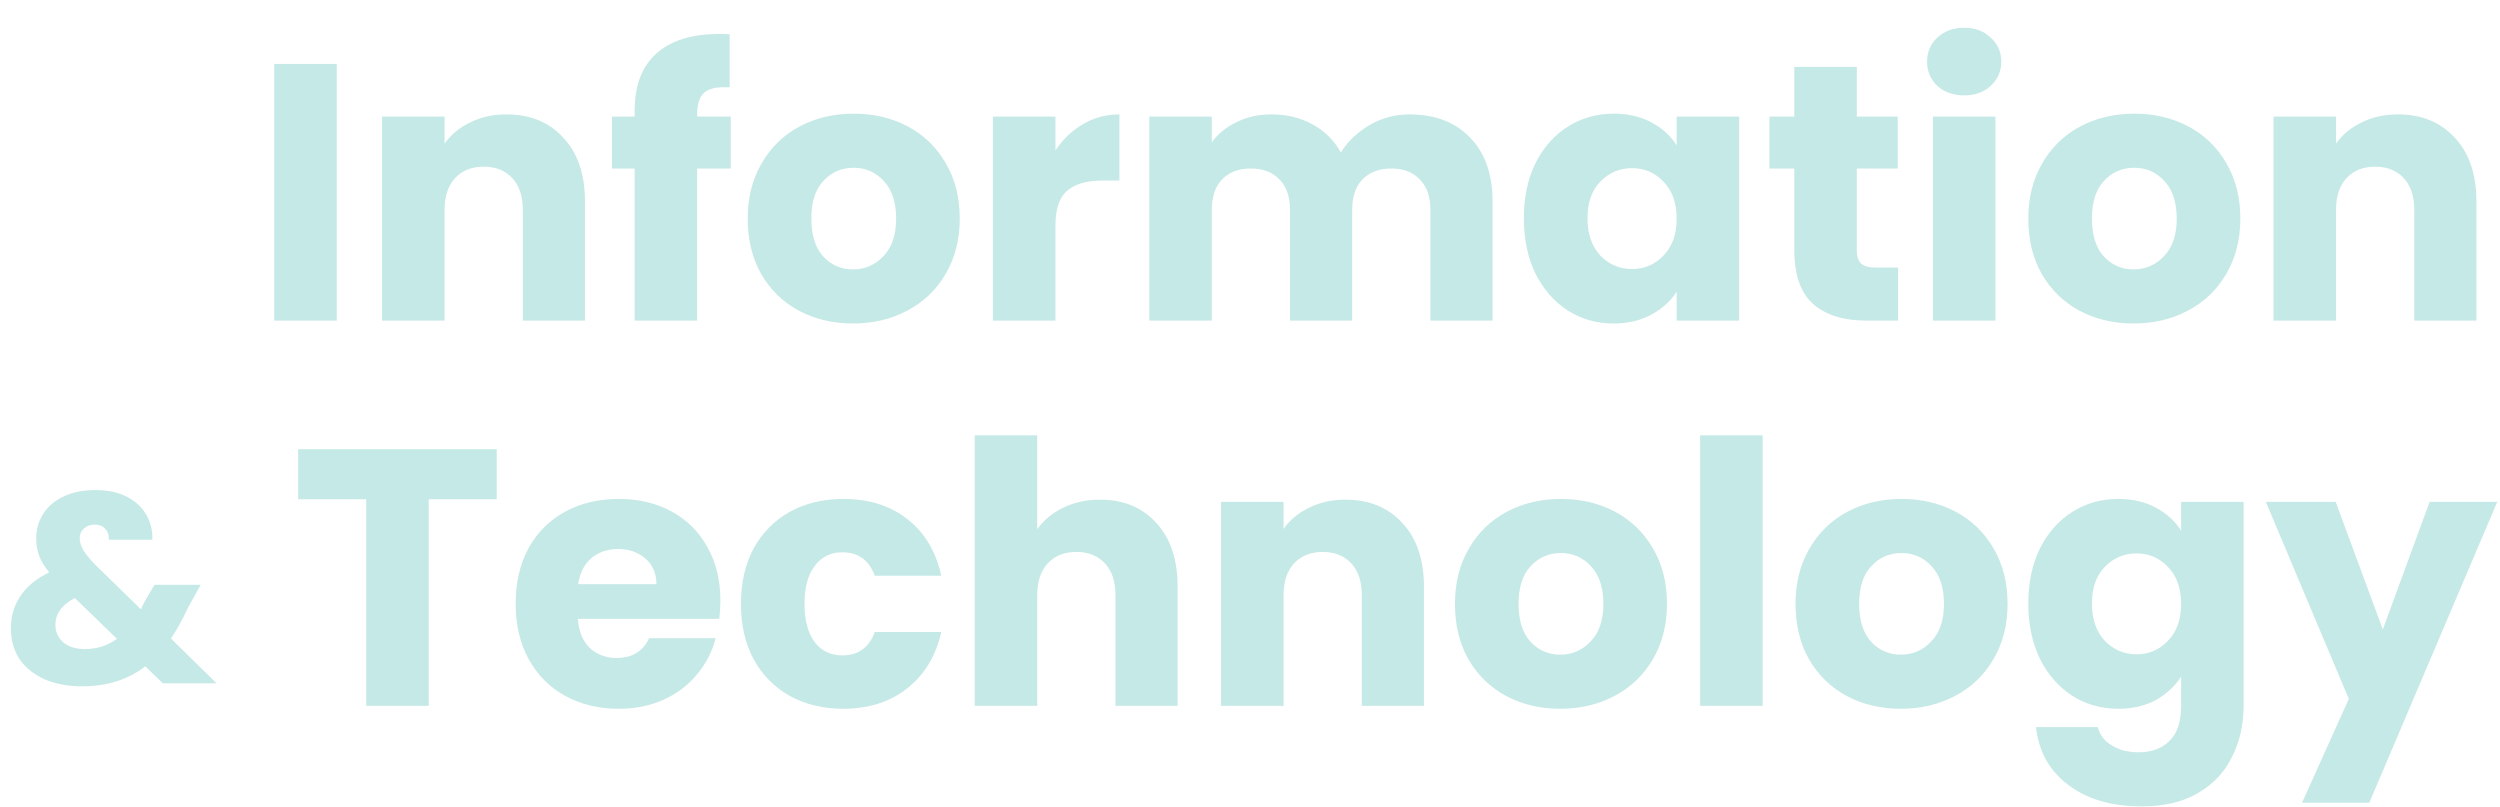 <svg width="889" height="287" viewBox="0 0 889 287" fill="none" xmlns="http://www.w3.org/2000/svg">
<path opacity="0.25" d="M119.755 22.74V114H97.525V22.74H119.755ZM180.065 40.68C188.558 40.68 195.318 43.453 200.345 49C205.458 54.46 208.015 62 208.015 71.62V114H185.915V74.61C185.915 69.757 184.658 65.987 182.145 63.3C179.631 60.613 176.251 59.27 172.005 59.27C167.758 59.27 164.378 60.613 161.865 63.3C159.351 65.987 158.095 69.757 158.095 74.61V114H135.865V41.46H158.095V51.08C160.348 47.873 163.381 45.36 167.195 43.54C171.008 41.633 175.298 40.68 180.065 40.68ZM259.862 59.92H247.902V114H225.672V59.92H217.612V41.46H225.672V39.38C225.672 30.453 228.229 23.693 233.342 19.1C238.456 14.42 245.952 12.08 255.832 12.08C257.479 12.08 258.692 12.123 259.472 12.21V31.06C255.226 30.8 252.236 31.407 250.502 32.88C248.769 34.353 247.902 36.997 247.902 40.81V41.46H259.862V59.92ZM303.328 115.04C296.221 115.04 289.808 113.523 284.088 110.49C278.455 107.457 273.991 103.123 270.698 97.49C267.491 91.857 265.888 85.27 265.888 77.73C265.888 70.277 267.535 63.733 270.828 58.1C274.121 52.38 278.628 48.003 284.348 44.97C290.068 41.937 296.481 40.42 303.588 40.42C310.695 40.42 317.108 41.937 322.828 44.97C328.548 48.003 333.055 52.38 336.348 58.1C339.641 63.733 341.288 70.277 341.288 77.73C341.288 85.183 339.598 91.77 336.218 97.49C332.925 103.123 328.375 107.457 322.568 110.49C316.848 113.523 310.435 115.04 303.328 115.04ZM303.328 95.8C307.575 95.8 311.171 94.24 314.118 91.12C317.151 88 318.668 83.537 318.668 77.73C318.668 71.923 317.195 67.46 314.248 64.34C311.388 61.22 307.835 59.66 303.588 59.66C299.255 59.66 295.658 61.22 292.798 64.34C289.938 67.373 288.508 71.837 288.508 77.73C288.508 83.537 289.895 88 292.668 91.12C295.528 94.24 299.081 95.8 303.328 95.8ZM375.311 53.55C377.911 49.563 381.161 46.443 385.061 44.19C388.961 41.85 393.295 40.68 398.061 40.68V64.21H391.951C386.405 64.21 382.245 65.423 379.471 67.85C376.698 70.19 375.311 74.35 375.311 80.33V114H353.081V41.46H375.311V53.55ZM501.247 40.68C510.26 40.68 517.41 43.41 522.697 48.87C528.07 54.33 530.757 61.913 530.757 71.62V114H508.657V74.61C508.657 69.93 507.4 66.333 504.887 63.82C502.46 61.22 499.08 59.92 494.747 59.92C490.414 59.92 486.99 61.22 484.477 63.82C482.05 66.333 480.837 69.93 480.837 74.61V114H458.737V74.61C458.737 69.93 457.48 66.333 454.967 63.82C452.54 61.22 449.16 59.92 444.827 59.92C440.494 59.92 437.07 61.22 434.557 63.82C432.13 66.333 430.917 69.93 430.917 74.61V114H408.687V41.46H430.917V50.56C433.17 47.527 436.117 45.143 439.757 43.41C443.397 41.59 447.514 40.68 452.107 40.68C457.567 40.68 462.42 41.85 466.667 44.19C471 46.53 474.38 49.867 476.807 54.2C479.32 50.213 482.744 46.963 487.077 44.45C491.41 41.937 496.134 40.68 501.247 40.68ZM541.884 77.6C541.884 70.147 543.271 63.603 546.044 57.97C548.904 52.337 552.761 48.003 557.614 44.97C562.467 41.937 567.884 40.42 573.864 40.42C578.977 40.42 583.441 41.46 587.254 43.54C591.154 45.62 594.144 48.35 596.224 51.73V41.46H618.454V114H596.224V103.73C594.057 107.11 591.024 109.84 587.124 111.92C583.311 114 578.847 115.04 573.734 115.04C567.841 115.04 562.467 113.523 557.614 110.49C552.761 107.37 548.904 102.993 546.044 97.36C543.271 91.64 541.884 85.053 541.884 77.6ZM596.224 77.73C596.224 72.183 594.664 67.807 591.544 64.6C588.511 61.393 584.784 59.79 580.364 59.79C575.944 59.79 572.174 61.393 569.054 64.6C566.021 67.72 564.504 72.053 564.504 77.6C564.504 83.147 566.021 87.567 569.054 90.86C572.174 94.067 575.944 95.67 580.364 95.67C584.784 95.67 588.511 94.067 591.544 90.86C594.664 87.653 596.224 83.277 596.224 77.73ZM674.967 95.15V114H663.657C655.597 114 649.313 112.05 644.807 108.15C640.3 104.163 638.047 97.707 638.047 88.78V59.92H629.207V41.46H638.047V23.78H660.277V41.46H674.837V59.92H660.277V89.04C660.277 91.207 660.797 92.767 661.837 93.72C662.877 94.673 664.61 95.15 667.037 95.15H674.967ZM698.529 33.92C694.629 33.92 691.422 32.793 688.909 30.54C686.482 28.2 685.269 25.34 685.269 21.96C685.269 18.493 686.482 15.633 688.909 13.38C691.422 11.04 694.629 9.87 698.529 9.87C702.342 9.87 705.462 11.04 707.889 13.38C710.402 15.633 711.659 18.493 711.659 21.96C711.659 25.34 710.402 28.2 707.889 30.54C705.462 32.793 702.342 33.92 698.529 33.92ZM709.579 41.46V114H687.349V41.46H709.579ZM758.709 115.04C751.602 115.04 745.189 113.523 739.469 110.49C733.836 107.457 729.372 103.123 726.079 97.49C722.872 91.857 721.269 85.27 721.269 77.73C721.269 70.277 722.916 63.733 726.209 58.1C729.502 52.38 734.009 48.003 739.729 44.97C745.449 41.937 751.862 40.42 758.969 40.42C766.076 40.42 772.489 41.937 778.209 44.97C783.929 48.003 788.436 52.38 791.729 58.1C795.022 63.733 796.669 70.277 796.669 77.73C796.669 85.183 794.979 91.77 791.599 97.49C788.306 103.123 783.756 107.457 777.949 110.49C772.229 113.523 765.816 115.04 758.709 115.04ZM758.709 95.8C762.956 95.8 766.552 94.24 769.499 91.12C772.532 88 774.049 83.537 774.049 77.73C774.049 71.923 772.576 67.46 769.629 64.34C766.769 61.22 763.216 59.66 758.969 59.66C754.636 59.66 751.039 61.22 748.179 64.34C745.319 67.373 743.889 71.837 743.889 77.73C743.889 83.537 745.276 88 748.049 91.12C750.909 94.24 754.462 95.8 758.709 95.8ZM852.662 40.68C861.156 40.68 867.916 43.453 872.942 49C878.056 54.46 880.612 62 880.612 71.62V114H858.512V74.61C858.512 69.757 857.256 65.987 854.742 63.3C852.229 60.613 848.849 59.27 844.602 59.27C840.356 59.27 836.976 60.613 834.462 63.3C831.949 65.987 830.692 69.757 830.692 74.61V114H808.462V41.46H830.692V51.08C832.946 47.873 835.979 45.36 839.792 43.54C843.606 41.633 847.896 40.68 852.662 40.68ZM176.632 159.74V177.55H152.452V251H130.222V177.55H106.042V159.74H176.632ZM256.169 213.56C256.169 215.64 256.039 217.807 255.779 220.06H205.469C205.815 224.567 207.245 228.033 209.759 230.46C212.359 232.8 215.522 233.97 219.249 233.97C224.795 233.97 228.652 231.63 230.819 226.95H254.479C253.265 231.717 251.055 236.007 247.849 239.82C244.729 243.633 240.785 246.623 236.019 248.79C231.252 250.957 225.922 252.04 220.029 252.04C212.922 252.04 206.595 250.523 201.049 247.49C195.502 244.457 191.169 240.123 188.049 234.49C184.929 228.857 183.369 222.27 183.369 214.73C183.369 207.19 184.885 200.603 187.919 194.97C191.039 189.337 195.372 185.003 200.919 181.97C206.465 178.937 212.835 177.42 220.029 177.42C227.049 177.42 233.289 178.893 238.749 181.84C244.209 184.787 248.455 188.99 251.489 194.45C254.609 199.91 256.169 206.28 256.169 213.56ZM233.419 207.71C233.419 203.897 232.119 200.863 229.519 198.61C226.919 196.357 223.669 195.23 219.769 195.23C216.042 195.23 212.879 196.313 210.279 198.48C207.765 200.647 206.205 203.723 205.599 207.71H233.419ZM263.476 214.73C263.476 207.19 264.993 200.603 268.026 194.97C271.146 189.337 275.436 185.003 280.896 181.97C286.443 178.937 292.769 177.42 299.876 177.42C308.976 177.42 316.559 179.803 322.626 184.57C328.779 189.337 332.809 196.053 334.716 204.72H311.056C309.063 199.173 305.206 196.4 299.486 196.4C295.413 196.4 292.163 198.003 289.736 201.21C287.309 204.33 286.096 208.837 286.096 214.73C286.096 220.623 287.309 225.173 289.736 228.38C292.163 231.5 295.413 233.06 299.486 233.06C305.206 233.06 309.063 230.287 311.056 224.74H334.716C332.809 233.233 328.779 239.907 322.626 244.76C316.473 249.613 308.889 252.04 299.876 252.04C292.769 252.04 286.443 250.523 280.896 247.49C275.436 244.457 271.146 240.123 268.026 234.49C264.993 228.857 263.476 222.27 263.476 214.73ZM391.197 177.68C399.517 177.68 406.19 180.453 411.217 186C416.244 191.46 418.757 199 418.757 208.62V251H396.657V211.61C396.657 206.757 395.4 202.987 392.887 200.3C390.374 197.613 386.994 196.27 382.747 196.27C378.5 196.27 375.12 197.613 372.607 200.3C370.094 202.987 368.837 206.757 368.837 211.61V251H346.607V154.8H368.837V188.21C371.09 185.003 374.167 182.447 378.067 180.54C381.967 178.633 386.344 177.68 391.197 177.68ZM478.405 177.68C486.898 177.68 493.658 180.453 498.685 186C503.798 191.46 506.355 199 506.355 208.62V251H484.255V211.61C484.255 206.757 482.998 202.987 480.485 200.3C477.971 197.613 474.591 196.27 470.345 196.27C466.098 196.27 462.718 197.613 460.205 200.3C457.691 202.987 456.435 206.757 456.435 211.61V251H434.205V178.46H456.435V188.08C458.688 184.873 461.721 182.36 465.535 180.54C469.348 178.633 473.638 177.68 478.405 177.68ZM554.822 252.04C547.716 252.04 541.302 250.523 535.582 247.49C529.949 244.457 525.486 240.123 522.192 234.49C518.986 228.857 517.382 222.27 517.382 214.73C517.382 207.277 519.029 200.733 522.322 195.1C525.616 189.38 530.122 185.003 535.842 181.97C541.562 178.937 547.976 177.42 555.082 177.42C562.189 177.42 568.602 178.937 574.322 181.97C580.042 185.003 584.549 189.38 587.842 195.1C591.136 200.733 592.782 207.277 592.782 214.73C592.782 222.183 591.092 228.77 587.712 234.49C584.419 240.123 579.869 244.457 574.062 247.49C568.342 250.523 561.929 252.04 554.822 252.04ZM554.822 232.8C559.069 232.8 562.666 231.24 565.612 228.12C568.646 225 570.162 220.537 570.162 214.73C570.162 208.923 568.689 204.46 565.742 201.34C562.882 198.22 559.329 196.66 555.082 196.66C550.749 196.66 547.152 198.22 544.292 201.34C541.432 204.373 540.002 208.837 540.002 214.73C540.002 220.537 541.389 225 544.162 228.12C547.022 231.24 550.576 232.8 554.822 232.8ZM626.806 154.8V251H604.576V154.8H626.806ZM675.935 252.04C668.829 252.04 662.415 250.523 656.695 247.49C651.062 244.457 646.599 240.123 643.305 234.49C640.099 228.857 638.495 222.27 638.495 214.73C638.495 207.277 640.142 200.733 643.435 195.1C646.729 189.38 651.235 185.003 656.955 181.97C662.675 178.937 669.089 177.42 676.195 177.42C683.302 177.42 689.715 178.937 695.435 181.97C701.155 185.003 705.662 189.38 708.955 195.1C712.249 200.733 713.895 207.277 713.895 214.73C713.895 222.183 712.205 228.77 708.825 234.49C705.532 240.123 700.982 244.457 695.175 247.49C689.455 250.523 683.042 252.04 675.935 252.04ZM675.935 232.8C680.182 232.8 683.779 231.24 686.725 228.12C689.759 225 691.275 220.537 691.275 214.73C691.275 208.923 689.802 204.46 686.855 201.34C683.995 198.22 680.442 196.66 676.195 196.66C671.862 196.66 668.265 198.22 665.405 201.34C662.545 204.373 661.115 208.837 661.115 214.73C661.115 220.537 662.502 225 665.275 228.12C668.135 231.24 671.689 232.8 675.935 232.8ZM753.249 177.42C758.362 177.42 762.826 178.46 766.639 180.54C770.539 182.62 773.529 185.35 775.609 188.73V178.46H797.839V250.87C797.839 257.543 796.496 263.567 793.809 268.94C791.209 274.4 787.179 278.733 781.719 281.94C776.346 285.147 769.629 286.75 761.569 286.75C750.822 286.75 742.112 284.193 735.439 279.08C728.766 274.053 724.952 267.207 723.999 258.54H745.969C746.662 261.313 748.309 263.48 750.909 265.04C753.509 266.687 756.716 267.51 760.529 267.51C765.122 267.51 768.762 266.167 771.449 263.48C774.222 260.88 775.609 256.677 775.609 250.87V240.6C773.442 243.98 770.452 246.753 766.639 248.92C762.826 251 758.362 252.04 753.249 252.04C747.269 252.04 741.852 250.523 736.999 247.49C732.146 244.37 728.289 239.993 725.429 234.36C722.656 228.64 721.269 222.053 721.269 214.6C721.269 207.147 722.656 200.603 725.429 194.97C728.289 189.337 732.146 185.003 736.999 181.97C741.852 178.937 747.269 177.42 753.249 177.42ZM775.609 214.73C775.609 209.183 774.049 204.807 770.929 201.6C767.896 198.393 764.169 196.79 759.749 196.79C755.329 196.79 751.559 198.393 748.439 201.6C745.406 204.72 743.889 209.053 743.889 214.6C743.889 220.147 745.406 224.567 748.439 227.86C751.559 231.067 755.329 232.67 759.749 232.67C764.169 232.67 767.896 231.067 770.929 227.86C774.049 224.653 775.609 220.277 775.609 214.73ZM888.021 178.46L842.521 285.45H818.601L835.241 248.53L805.731 178.46H830.561L847.331 223.83L863.971 178.46H888.021Z" fill="#19A89D"/>
<path opacity="0.25" d="M57.91 243L51.67 236.952C45.462 241.688 38.038 244.056 29.398 244.056C24.214 244.056 19.702 243.224 15.862 241.56C12.022 239.832 9.046 237.432 6.934 234.36C4.886 231.224 3.862 227.576 3.862 223.416C3.862 219.192 4.982 215.384 7.222 211.992C9.526 208.536 12.95 205.72 17.494 203.544C15.83 201.496 14.646 199.544 13.942 197.688C13.238 195.768 12.886 193.688 12.886 191.448C12.886 188.248 13.718 185.336 15.382 182.712C17.046 180.088 19.446 178.04 22.582 176.568C25.782 175.032 29.558 174.264 33.91 174.264C38.326 174.264 42.07 175.064 45.142 176.664C48.214 178.264 50.518 180.408 52.054 183.096C53.59 185.784 54.294 188.728 54.166 191.928H38.71C38.774 190.2 38.326 188.888 37.366 187.992C36.47 187.032 35.254 186.552 33.718 186.552C32.182 186.552 30.902 187 29.878 187.896C28.854 188.792 28.342 189.944 28.342 191.352C28.342 192.696 28.758 194.104 29.59 195.576C30.486 197.048 31.862 198.744 33.718 200.664L50.134 216.696C50.262 216.376 50.422 215.992 50.614 215.544C50.87 215.096 51.126 214.584 51.382 214.008L54.934 207.96H71.35L66.742 216.312C65.014 220.088 63.03 223.672 60.79 227.064L77.014 243H57.91ZM30.166 230.808C34.454 230.808 38.262 229.592 41.59 227.16L26.614 212.664C22.006 215.032 19.702 218.232 19.702 222.264C19.702 224.696 20.63 226.744 22.486 228.408C24.406 230.008 26.966 230.808 30.166 230.808Z" fill="#19A89D"/>
</svg>
